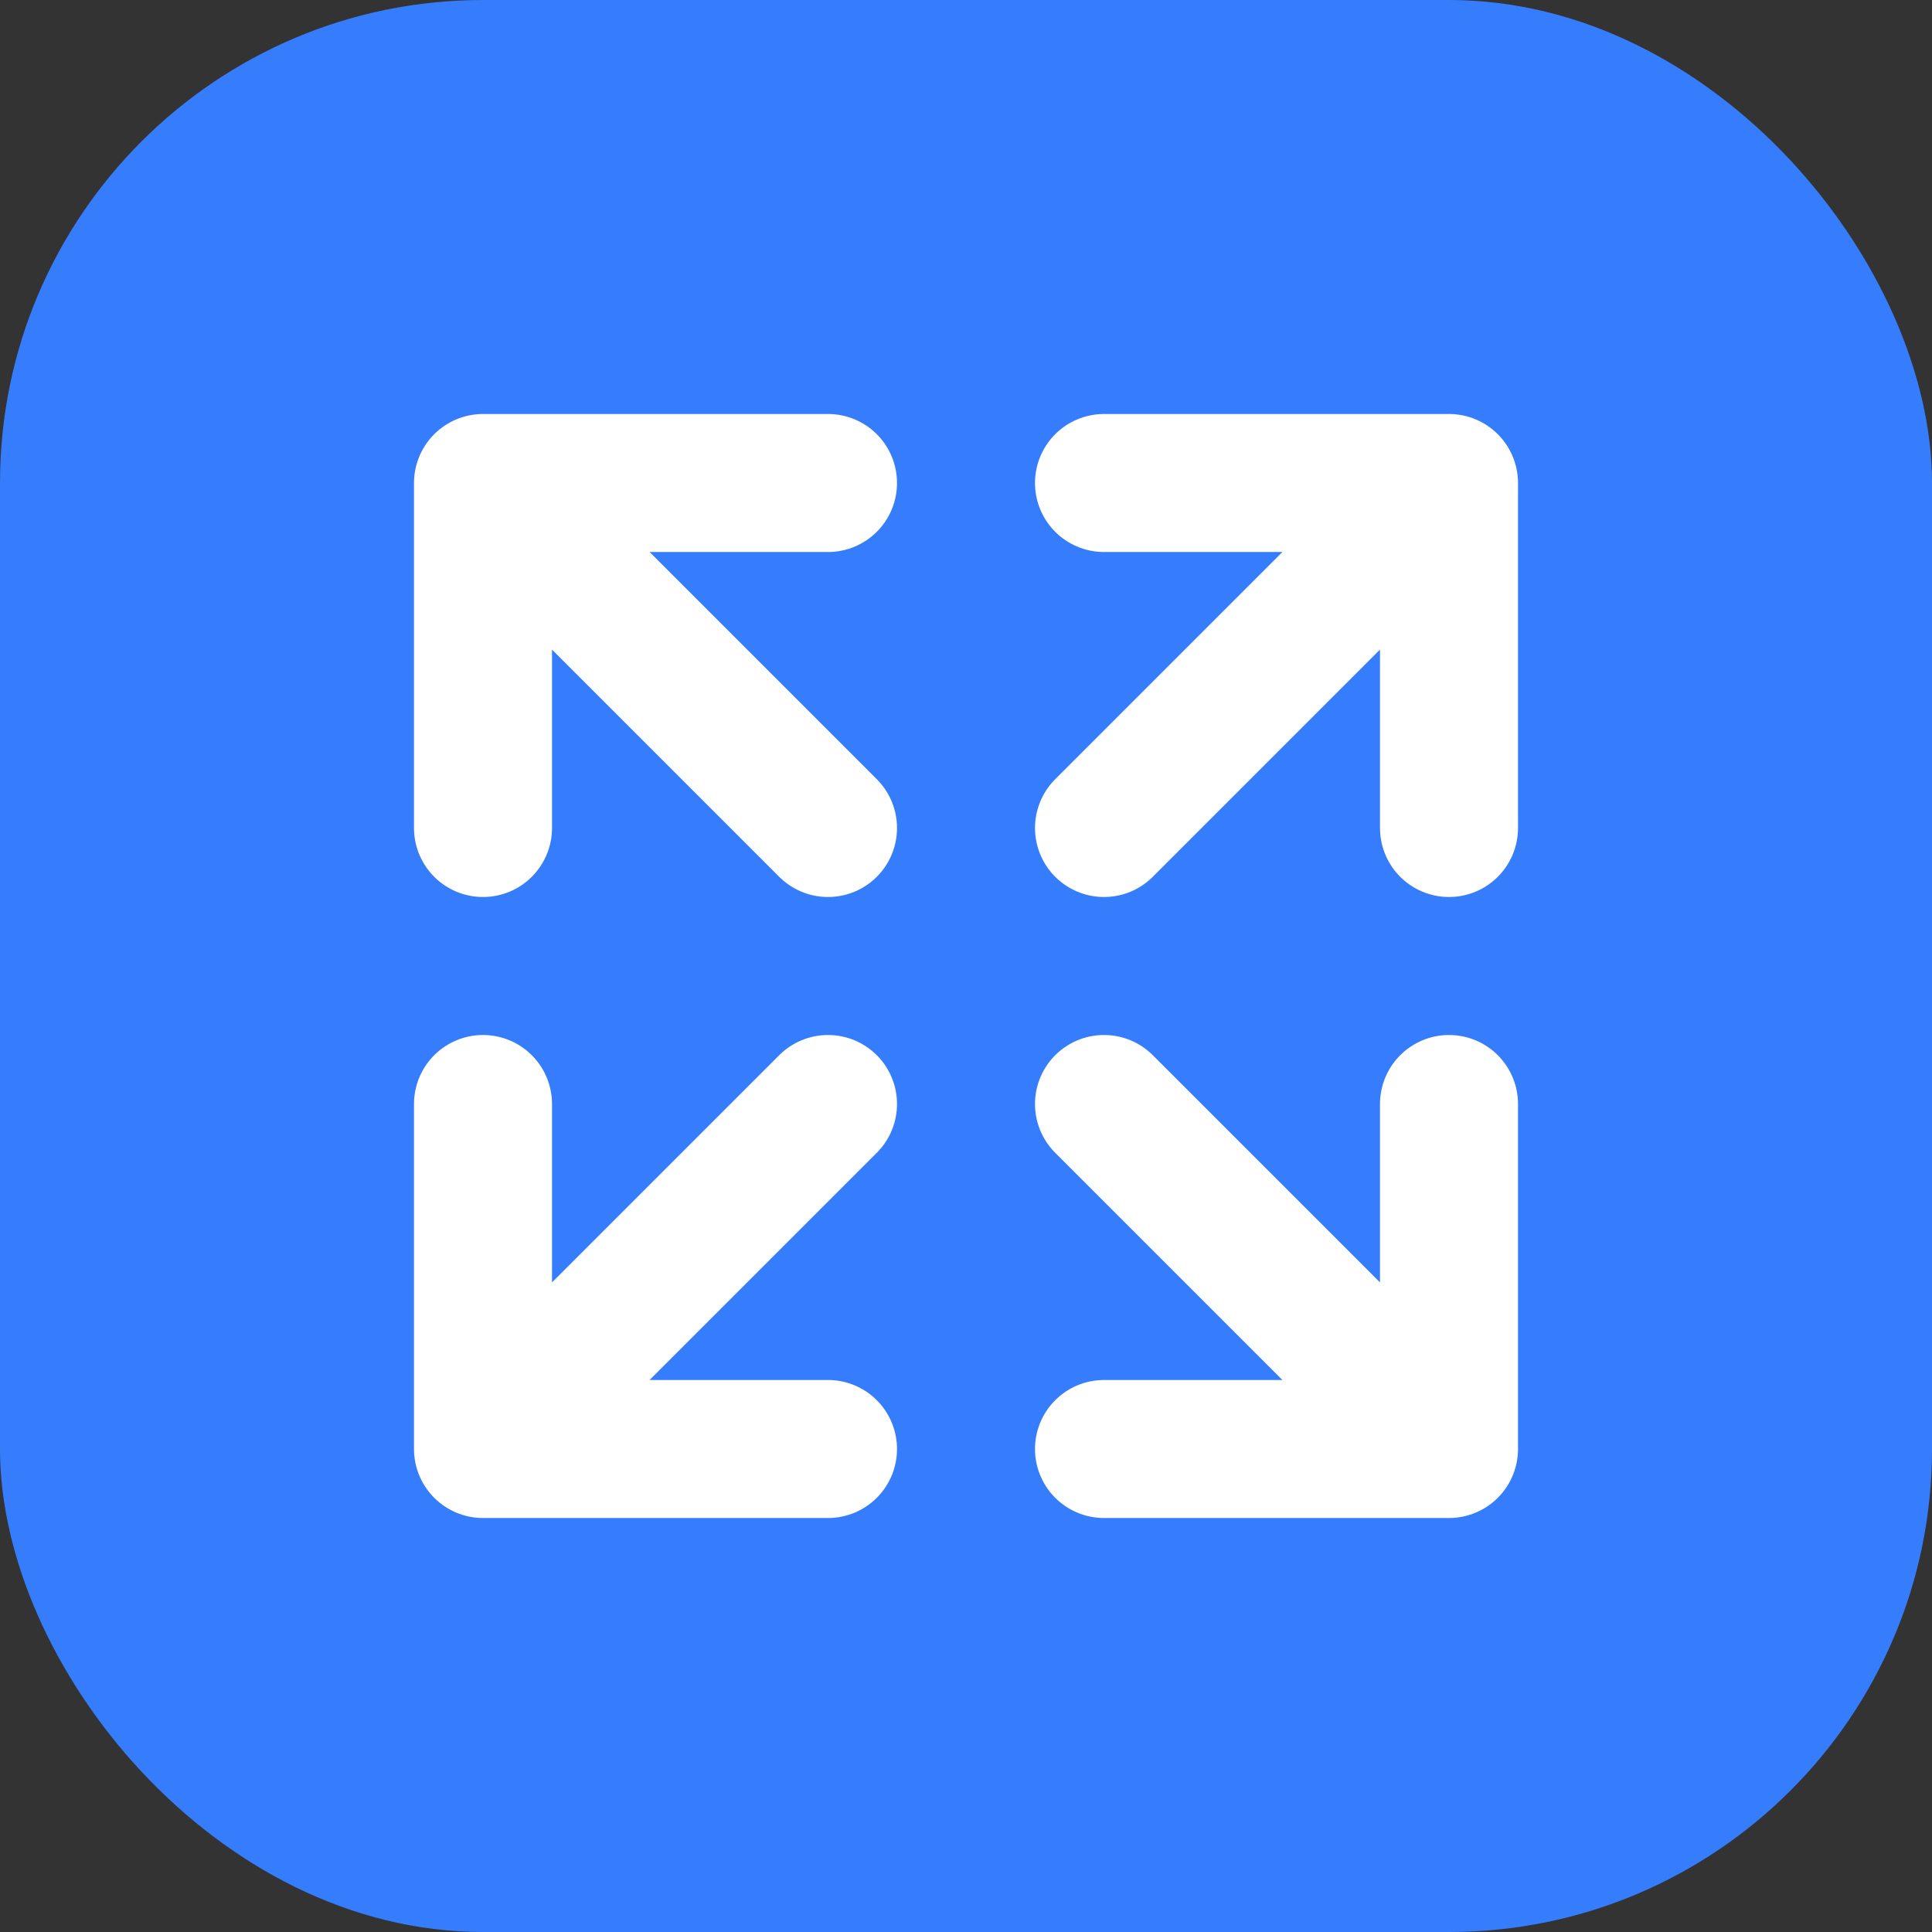 <svg width="56" height="56" viewBox="0 0 56 56" fill="none" xmlns="http://www.w3.org/2000/svg">
<rect x="0" y="0" width="56" height="56" fill="#333333" stroke="none"/>
<rect width="56" height="56" rx="14" fill="#367DFE"/>
<g clip-path="url(#clip0_187_29)">
<path d="M42 24L42 14M42 14L32 14M42 14L32 24M14 32L14 42M14 42L24 42M14 42L24 32M24 14L14 14M14 14L14 24M14 14L24 24M32 42L42 42M42 42L42 32M42 42L32 32" stroke="white" stroke-width="4" stroke-linecap="round" stroke-linejoin="round"/>
</g>
<defs>
<clipPath id="clip0_187_29">
<rect width="32" height="32" fill="white" transform="translate(12 12)"/>
</clipPath>
</defs>
</svg>
